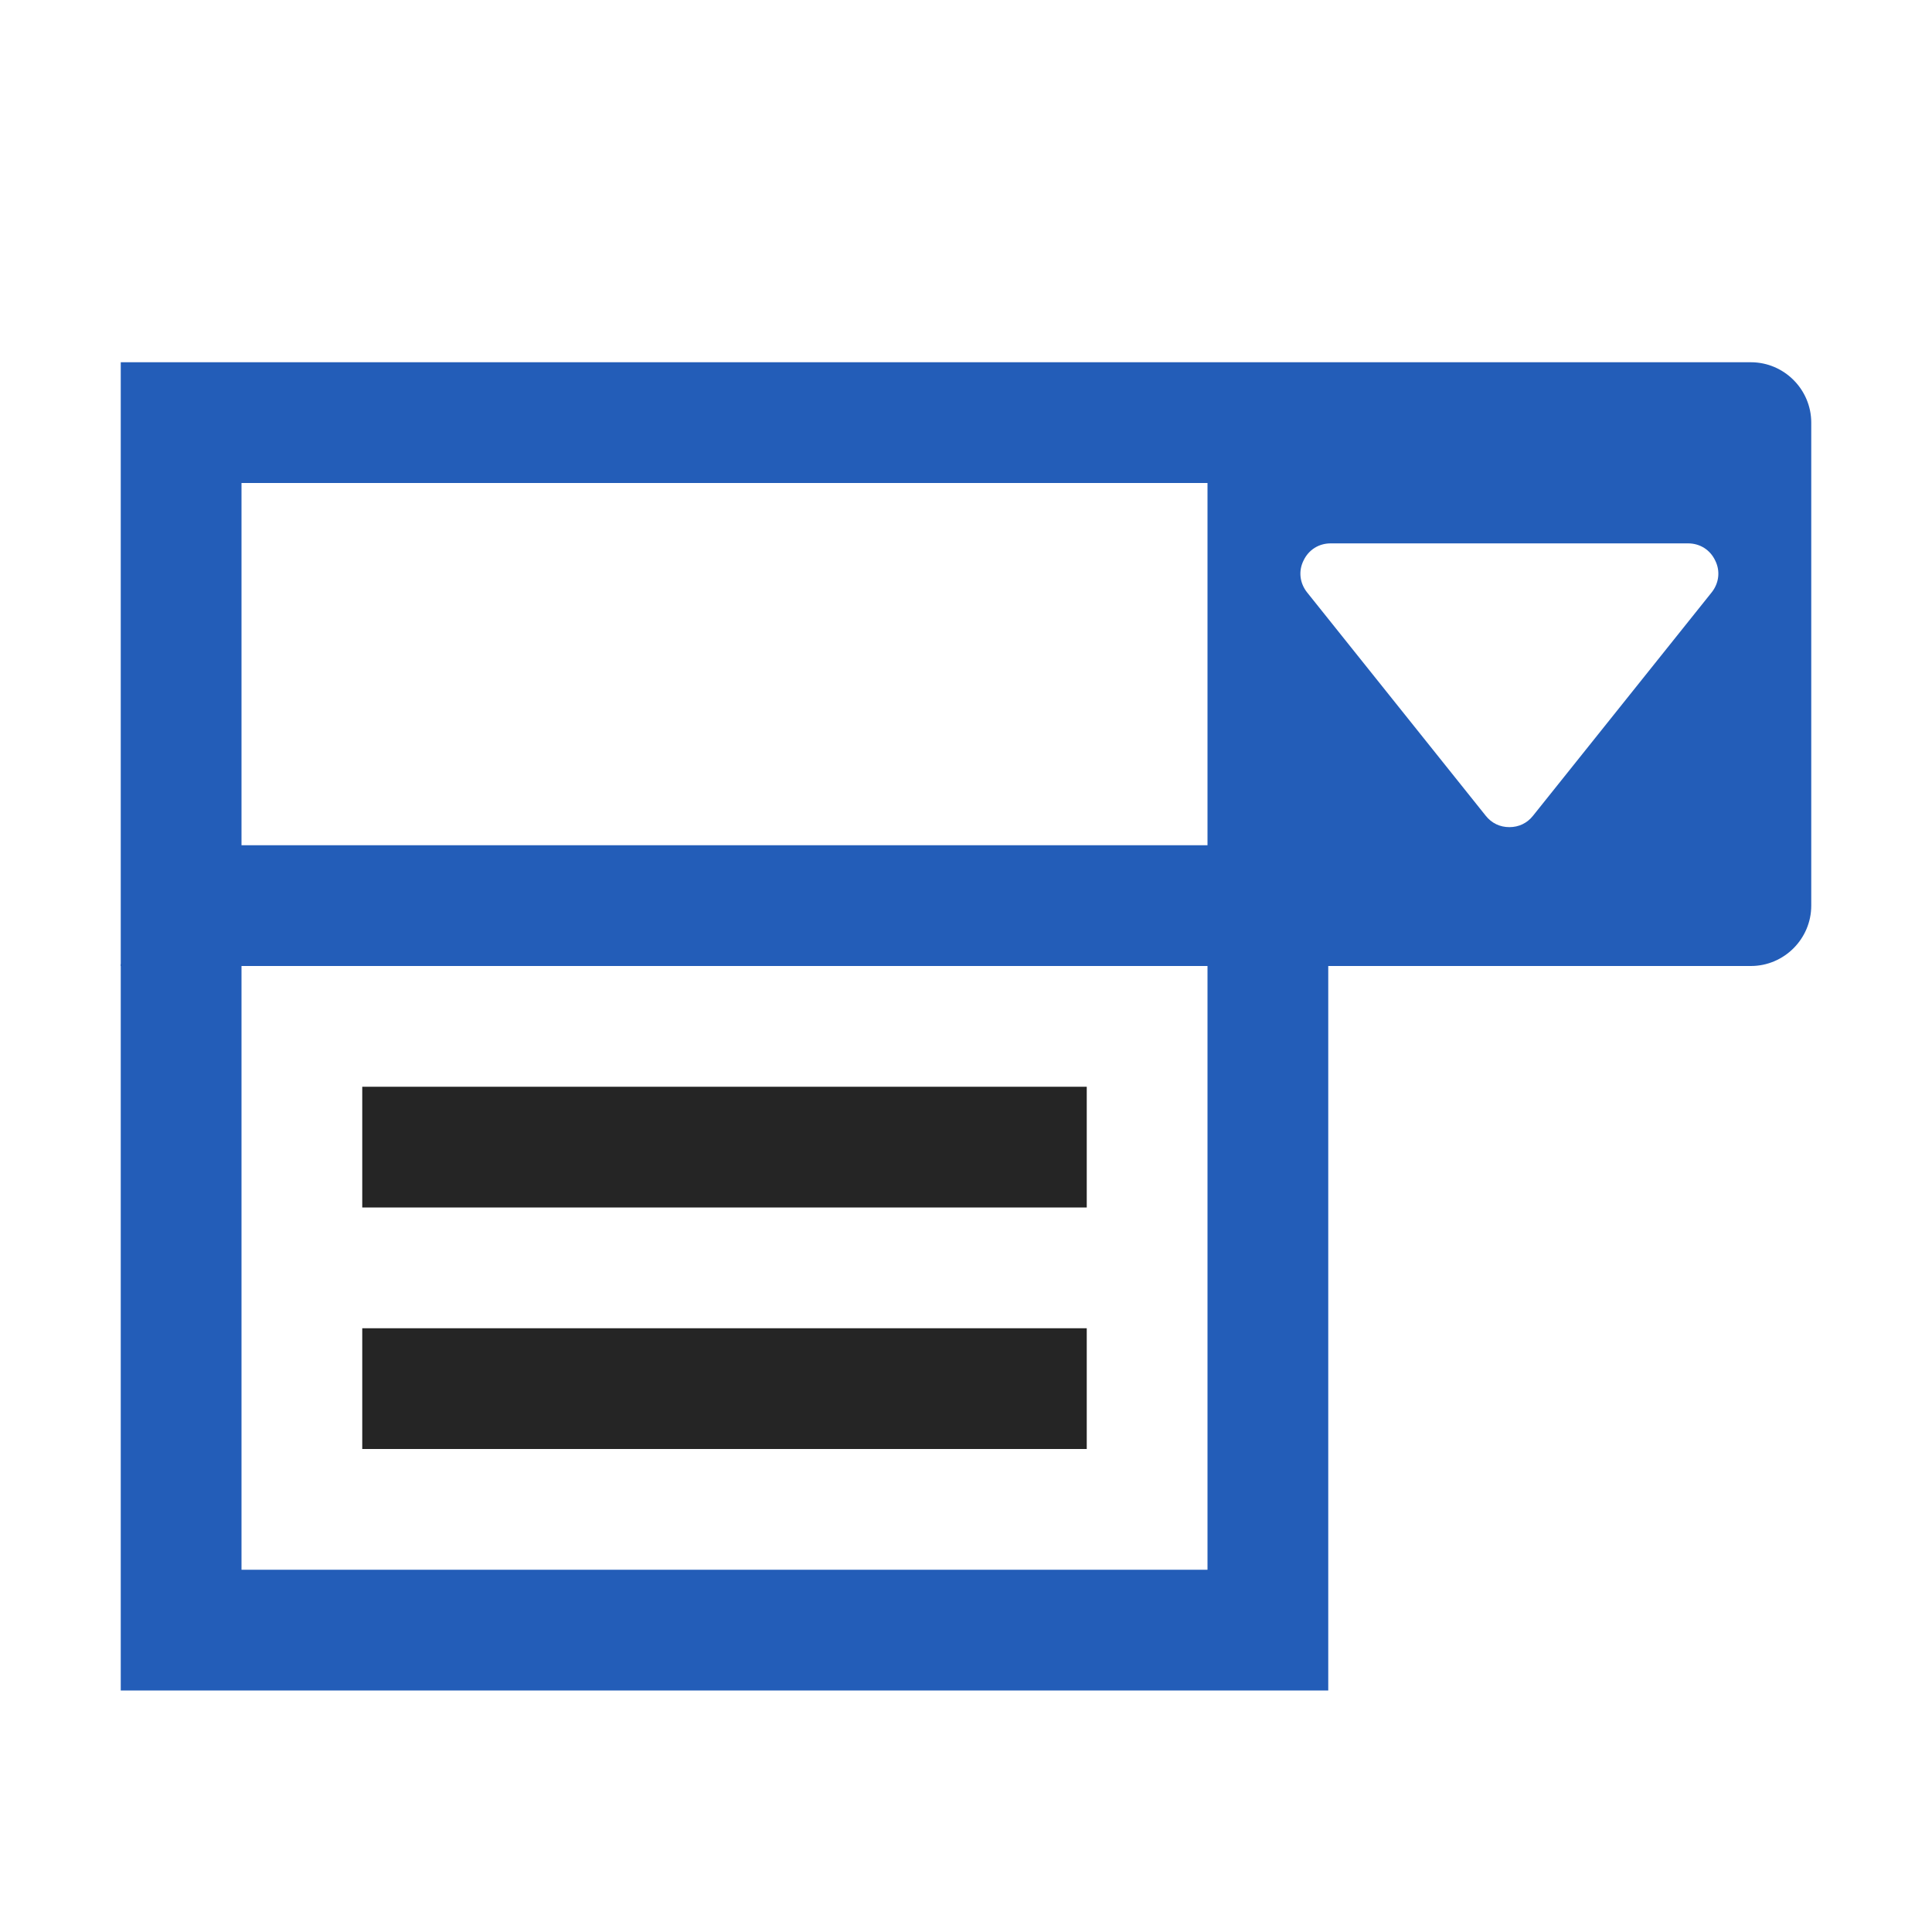 <?xml version="1.0" encoding="UTF-8"?>
<!DOCTYPE svg PUBLIC "-//W3C//DTD SVG 1.1//EN" "http://www.w3.org/Graphics/SVG/1.1/DTD/svg11.dtd">
<svg xmlns="http://www.w3.org/2000/svg" xml:space="preserve" width="1024px" height="1024px" shape-rendering="geometricPrecision" text-rendering="geometricPrecision" image-rendering="optimizeQuality" fill-rule="nonzero" clip-rule="evenodd" viewBox="0 0 10240 10240" xmlns:xlink="http://www.w3.org/1999/xlink">
	<title>drop_down_list icon</title>
	<desc>drop_down_list icon from the IconExperience.com O-Collection. Copyright by INCORS GmbH (www.incors.com).</desc>
	<path id="curve2" fill="#252525" d="M1920 5760l0 640 3840 0 0 -640 -3840 0zm0 1280l0 640 3840 0 0 -640 -3840 0z"/>
	<path id="curve1" fill="#235DB8" d="M640 5110l6400 0 0 3850 -6400 0 0 -3850zm640 10l0 3200 5120 0 0 -3200 -5120 0z"/>
	<path id="curve0" fill="#235DB8" d="M640 1920l8640 0c176,0 320,144 320,320l0 2560c0,176 -144,320 -320,320l-8640 0 0 -3200zm640 640l0 1920 5120 0 0 -1920 -5120 0zm5773 320c-63,0 -117,34 -144,91 -28,56 -20,120 19,169l947 1184c31,39 75,60 125,60 50,0 94,-21 125,-60l947 -1184c39,-49 47,-113 19,-169 -27,-57 -81,-91 -144,-91l-1894 0z"/>
</svg>
